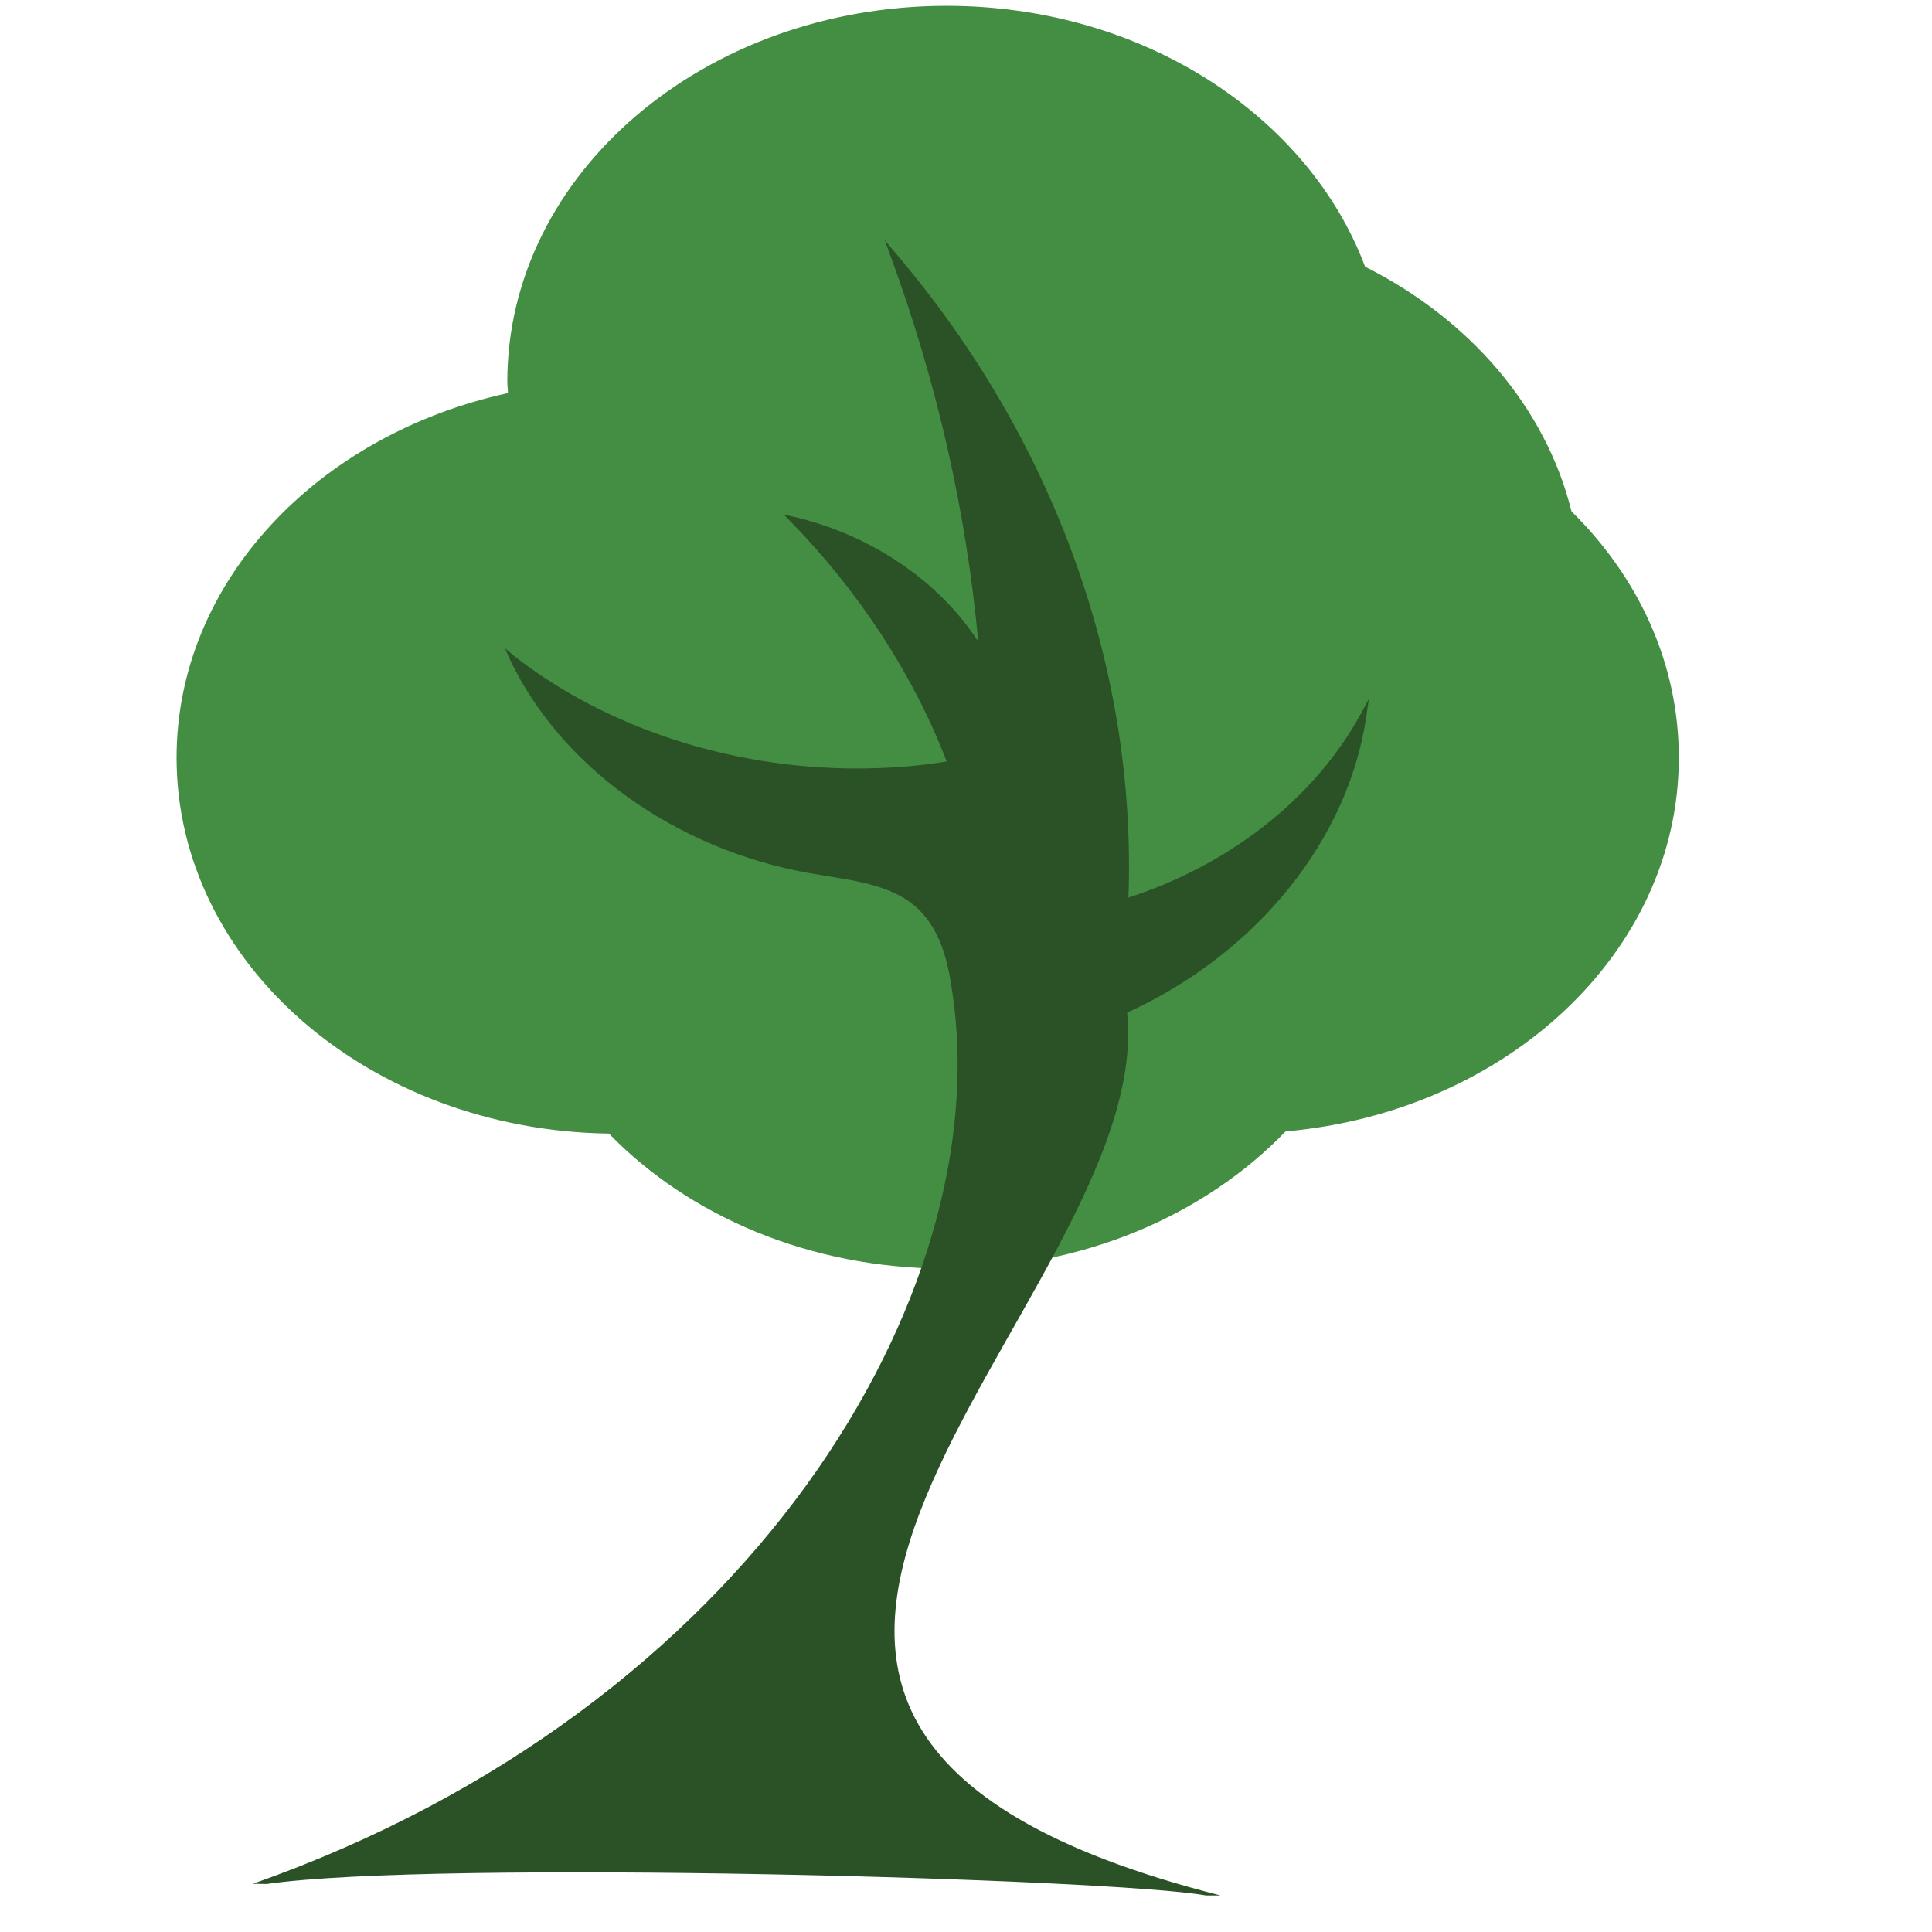 <?xml version="1.0" encoding="UTF-8" standalone="no"?>
<!-- Created with Inkscape (http://www.inkscape.org/) -->

<svg
   xmlns:dc="http://purl.org/dc/elements/1.1/"
   xmlns:cc="http://creativecommons.org/ns#"
   xmlns:rdf="http://www.w3.org/1999/02/22-rdf-syntax-ns#"
   xmlns:svg="http://www.w3.org/2000/svg"
   xmlns="http://www.w3.org/2000/svg"
   xmlns:sodipodi="http://sodipodi.sourceforge.net/DTD/sodipodi-0.dtd"
   xmlns:inkscape="http://www.inkscape.org/namespaces/inkscape"
   width="100"
   height="100"
   viewBox="0 0 26.458 26.458"
   version="1.1"
   id="svg2225"
   inkscape:version="0.92.2 (5c3e80d, 2017-08-06)"
   sodipodi:docname="wdecg_icon.svg">
  <defs
     id="defs2219" />
  <sodipodi:namedview
     id="base"
     pagecolor="#ffffff"
     bordercolor="#666666"
     borderopacity="1.0"
     inkscape:pageopacity="0.0"
     inkscape:pageshadow="2"
     inkscape:zoom="1.979899"
     inkscape:cx="84.689047"
     inkscape:cy="66.94839"
     inkscape:document-units="mm"
     inkscape:current-layer="layer1"
     showgrid="false"
     inkscape:window-width="1680"
     inkscape:window-height="987"
     inkscape:window-x="1912"
     inkscape:window-y="23"
     inkscape:window-maximized="1"
     fit-margin-top="0"
     fit-margin-left="0"
     fit-margin-right="0"
     fit-margin-bottom="0"
     units="px" />
  <g
     inkscape:label="Layer 1"
     inkscape:groupmode="layer"
     id="layer1"
     transform="translate(-133.368,-10.129)">
    <g
       id="g999"
       transform="matrix(0.255,0,0,0.255,694.179,243.853)">
      <path
         id="path995"
         d="m -2189.776,-875.874 c 0,11.051 10.373,20.014 23.22,20.188 4.306,4.438 10.813,7.251 18.102,7.251 7.355,0 13.898,-2.872 18.237,-7.368 11.864,-1.044 21.118,-9.63 21.118,-20.072 0,-5.076 -2.17,-9.688 -5.763,-13.227 -1.39,-5.599 -5.491,-10.327 -11.085,-13.14 -3.051,-8.122 -11.966,-14.01 -22.474,-14.01 -13.017,0 -23.593,9.021 -23.593,20.189 0,0.203 0.033,0.406 0.033,0.609 -10.236,2.234 -17.795,10.153 -17.795,19.58 z"
         inkscape:connector-curvature="0"
         style="fill:#438e42" />
      <path
         id="path997"
         d="m -2172.149,-881.762 0.271,0.609 c 2.745,5.772 8.847,10.152 15.966,11.458 0.339,0.058 0.678,0.116 1.017,0.174 1.695,0.261 3.457,0.551 4.679,1.537 1.457,1.19 1.864,3.046 2.101,4.699 2.44,16.186 -10.816,38.46 -37.566,47.89 l 0.751,0.009 c 9.083,-1.31 45.405,-0.293 50.437,0.616 h 0.781 c -37.125,-9.413 -3.419,-31.777 -5.013,-47.412 6.983,-3.19 11.898,-9.312 12.848,-15.954 l 0.136,-0.899 -0.441,0.812 c -2.474,4.525 -7.017,8.093 -12.474,9.862 0.44,-12.327 -4,-24.597 -12.475,-34.576 l -0.609,-0.725 0.304,0.841 c 2.476,6.729 4.068,13.691 4.712,20.711 -2.101,-3.249 -5.729,-5.714 -9.897,-6.701 l -0.542,-0.116 0.339,0.348 c 3.694,3.771 6.61,8.238 8.406,12.908 -1.56,0.261 -3.221,0.377 -4.847,0.377 -6.78,0 -13.492,-2.205 -18.407,-6.063 z"
         inkscape:connector-curvature="0"
         style="fill:#2b5227" />
    </g>
  </g>
</svg>
